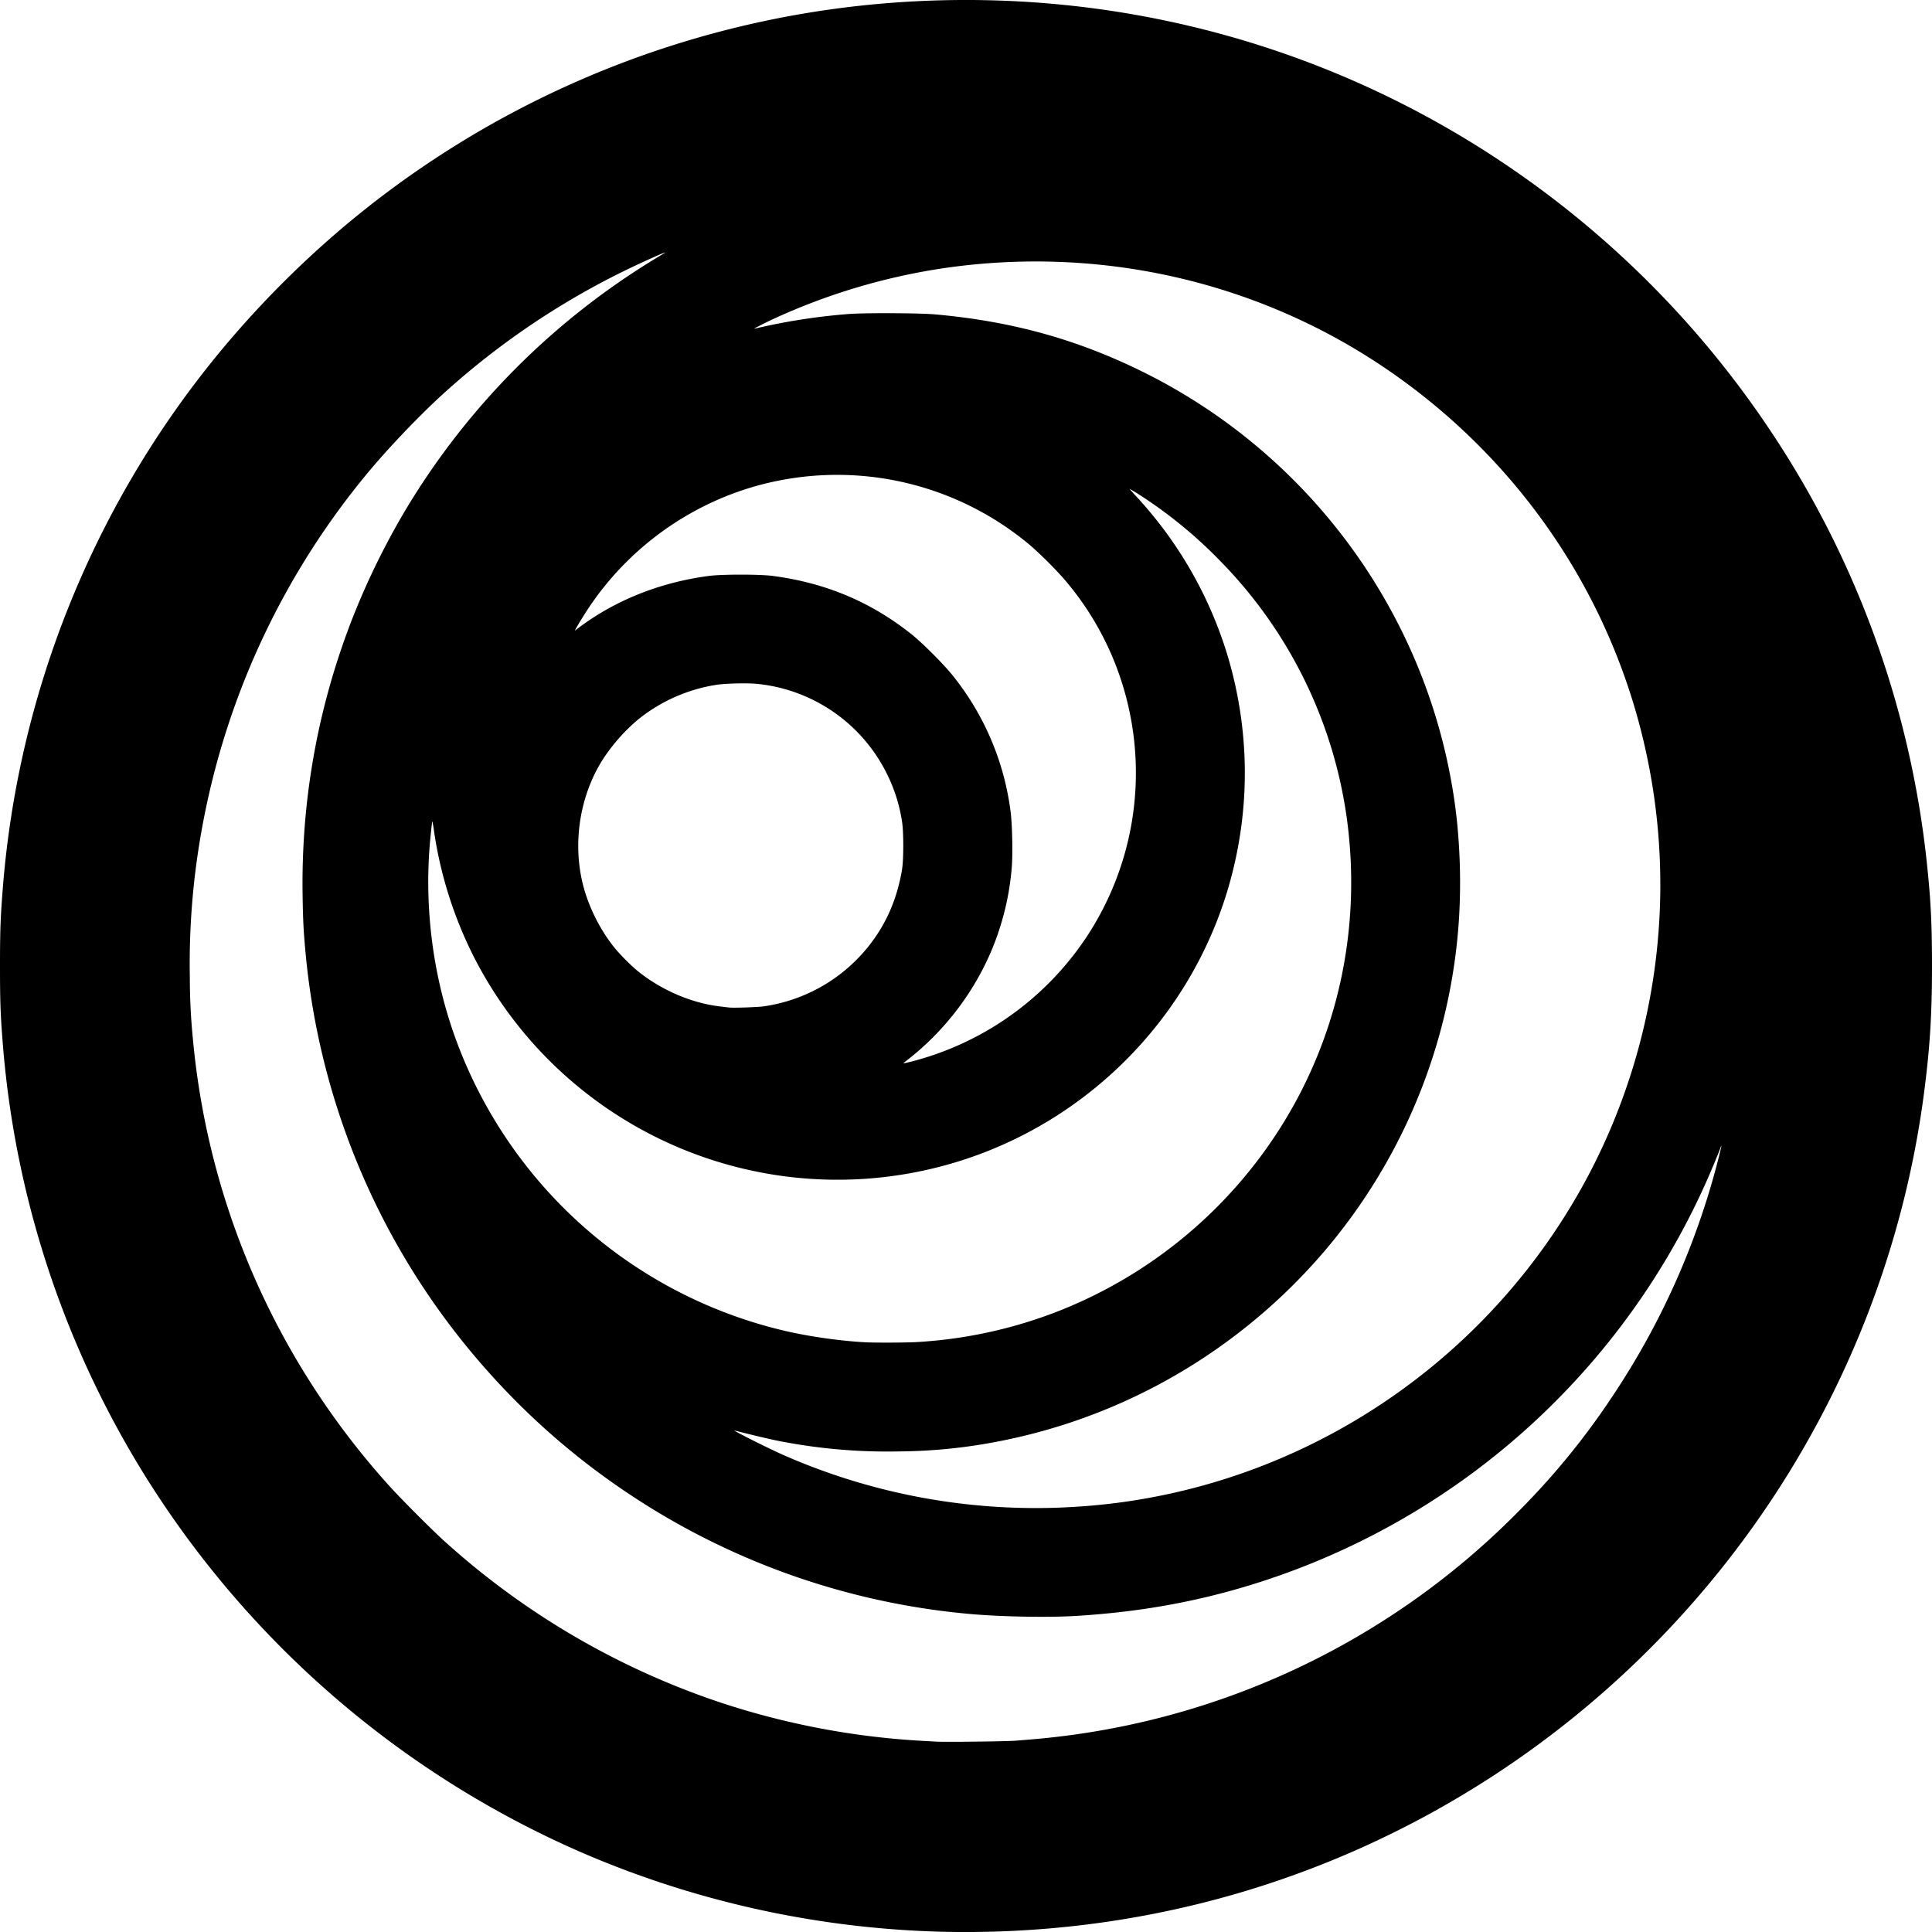 <svg xmlns="http://www.w3.org/2000/svg" width="80" height="80"><path d="M38.826 79.984a40.149 40.149 0 0 1-14.725-3.269A40.19 40.19 0 0 1 7.46 63.281 39.808 39.808 0 0 1 .108 43.119C.019 41.987 0 41.441 0 40.013c0-1.424.018-1.965.106-3.107a39.808 39.808 0 0 1 8.88-22.189 41.076 41.076 0 0 1 4.99-5.108A39.876 39.876 0 0 1 36.413.158c9.19-.81 18.258 1.505 25.845 6.596A40.09 40.09 0 0 1 73.259 17.76a39.712 39.712 0 0 1 6.528 17.972C79.95 37.264 80 38.277 80 40c0 2.02-.088 3.414-.333 5.28-1.521 11.584-8.112 21.974-17.978 28.343-6.807 4.393-14.698 6.589-22.863 6.362zm3.148-7.9A63.11 63.11 0 0 0 42.988 72a32.027 32.027 0 0 0 19.916-9.443A30.781 30.781 0 0 0 66.78 57.8c2.002-3 3.47-6.29 4.364-9.778.08-.312.141-.572.136-.577-.006-.005-.025.036-.043.092-.018.056-.14.358-.27.67a30.408 30.408 0 0 1-18.563 17.227c-2.53.834-5.015 1.302-7.83 1.477-1.125.07-3.045.038-4.335-.073a30.27 30.27 0 0 1-14.085-4.905 30.255 30.255 0 0 1-5.963-5.16 30.197 30.197 0 0 1-7.534-17.268c-.089-.956-.11-1.36-.127-2.427-.06-3.83.583-7.536 1.927-11.12a30.982 30.982 0 0 1 2.396-4.944 30.54 30.54 0 0 1 10.328-10.333c.19-.115.352-.215.36-.222.054-.055-1.062.447-1.76.792a32.228 32.228 0 0 0-7.363 4.997c-.9.808-2.141 2.093-3.005 3.11a31.957 31.957 0 0 0-7.04 14.892 31.15 31.15 0 0 0-.512 6.242 25.59 25.59 0 0 0 .127 2.533 31.867 31.867 0 0 0 4.688 13.934 32.34 32.34 0 0 0 3.363 4.48c.51.573 1.842 1.91 2.415 2.424a32.267 32.267 0 0 0 11.461 6.662 32.302 32.302 0 0 0 8.19 1.555l.68.038c.334.02 2.793-.008 3.188-.036zm1.894-9.657c.982-.04 1.838-.116 2.721-.242 8.275-1.18 15.5-6.337 19.33-13.799a25.81 25.81 0 0 0 2.212-17.374c-1.44-6.472-5.339-12.137-10.915-15.863-5.327-3.559-11.82-4.993-18.243-4.029a26.012 26.012 0 0 0-6.883 2.057c-.431.199-.931.454-.853.435a25.555 25.555 0 0 1 3.868-.607c.643-.055 2.958-.046 3.628.014 3.183.287 5.879 1.035 8.617 2.392a23.63 23.63 0 0 1 10.508 10.35 23.431 23.431 0 0 1 2.336 7.193c.278 1.794.34 3.875.172 5.712a23.515 23.515 0 0 1-8.735 16.254 23.593 23.593 0 0 1-10.47 4.8 22.155 22.155 0 0 1-3.922.38 23.262 23.262 0 0 1-5.131-.461 47.092 47.092 0 0 1-1.68-.402c-.214-.068 1.382.736 2.013 1.013a25.959 25.959 0 0 0 11.427 2.177zm-5.922-6.854a19.098 19.098 0 0 0 5.737-1.226 19.196 19.196 0 0 0 9.164-7.387c2.547-3.88 3.572-8.54 2.904-13.201a18.914 18.914 0 0 0-5.212-10.518 18.798 18.798 0 0 0-2.803-2.382c-.455-.318-1.008-.664-.947-.592.03.035.176.195.325.357a16.908 16.908 0 0 1 3.725 6.548c.872 2.941.938 5.999.193 8.96-1.505 5.988-6.243 10.712-12.25 12.213-3.946.986-8.104.52-11.734-1.318a16.902 16.902 0 0 1-7.358-7.272 16.963 16.963 0 0 1-1.724-5.38 4.502 4.502 0 0 0-.063-.367c-.013-.013-.094.757-.124 1.19-.178 2.544.162 5.142.99 7.54a19.154 19.154 0 0 0 13.775 12.38c.995.23 2.303.413 3.308.464.407.02 1.698.015 2.094-.009zm-.11-11.641a12.404 12.404 0 0 0 7.146-5.12 12.325 12.325 0 0 0 1.66-9.897 12.227 12.227 0 0 0-2.644-5.01 17.058 17.058 0 0 0-1.29-1.282 12.407 12.407 0 0 0-10.2-2.771c-3.298.574-6.262 2.513-8.133 5.32-.17.255-.454.717-.542.88l-.035.066.095-.072c1.546-1.179 3.423-1.933 5.476-2.2.538-.069 2.077-.069 2.615 0 2.191.285 4.063 1.07 5.752 2.41.457.364 1.342 1.25 1.714 1.716a11.267 11.267 0 0 1 2.392 5.6c.072.531.1 1.758.054 2.33a11.216 11.216 0 0 1-.578 2.769c-.684 2-1.997 3.845-3.679 5.167l-.224.178c-.03.027.094.002.421-.084zm-6.186-2.265a6.78 6.78 0 0 0 4.669-2.972c.516-.775.863-1.678 1.031-2.683.07-.418.07-1.578 0-2a6.665 6.665 0 0 0-.633-1.985 6.741 6.741 0 0 0-5.371-3.71c-.4-.04-1.317-.018-1.683.04a6.848 6.848 0 0 0-3.237 1.433 7.528 7.528 0 0 0-1.485 1.689c-.917 1.463-1.225 3.35-.826 5.053.223.95.711 1.944 1.332 2.714.233.288.691.747.975.975.973.785 2.232 1.322 3.414 1.456l.334.04c.18.025 1.215-.01 1.48-.05z"/></svg>